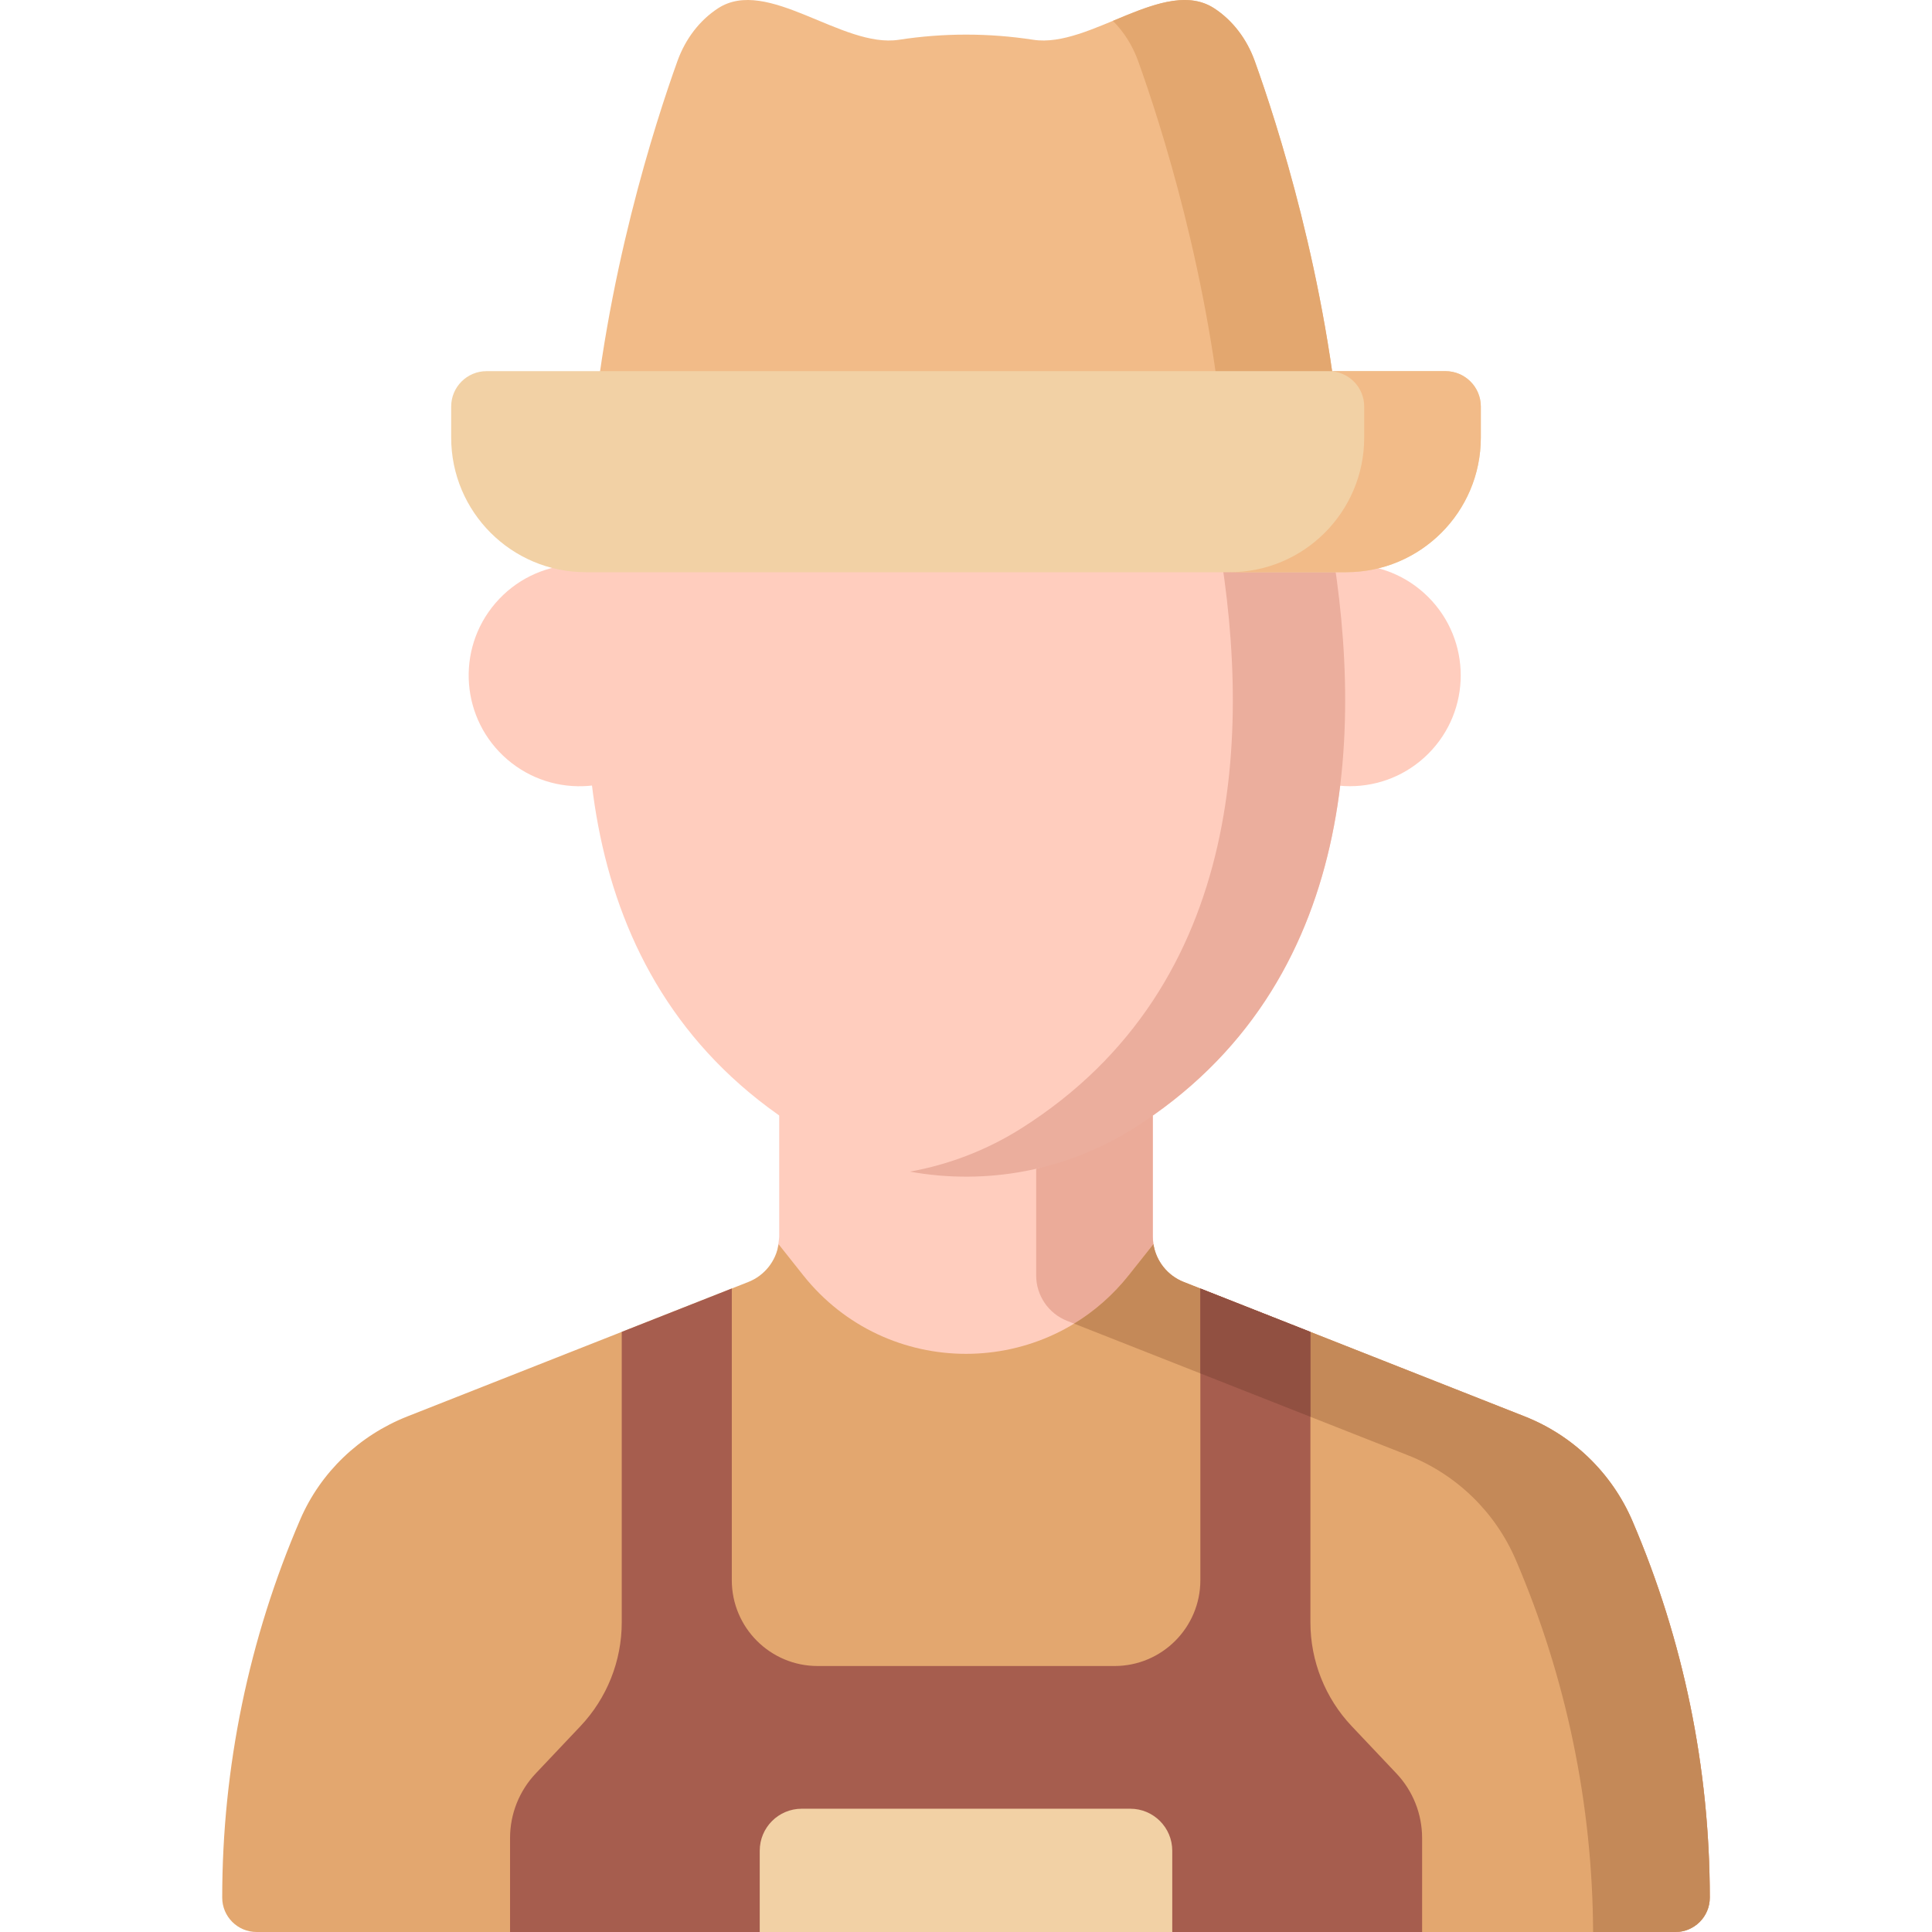 <svg id="Capa_1" enable-background="new 0 0 497 497" height="512" viewBox="0 0 497 497" width="512" xmlns="http://www.w3.org/2000/svg"><g><path d="m303.211 362.029c-3.691-22.93-6.659-41.972-6.659-43.921v-58.274h-96.105v58.274c0 1.949-3.578 20.991-8.029 43.921z" fill="#ffcdbe"/><path d="m419.943 391.296c-5.281-12.315-15.266-22.009-27.731-26.924l-87.711-34.586c-4.796-1.891-7.948-6.523-7.948-11.678v-31.47h-30v41.47c0 5.155 3.152 9.787 7.948 11.678l87.711 34.586c12.466 4.916 22.45 14.609 27.731 26.924 12.973 30.251 19.723 62.797 19.878 95.704h21.168c4.886 0 8.846-3.961 8.846-8.846.001-33.301-6.767-66.253-19.892-96.858z" fill="#ebab99"/><ellipse cx="347.319" cy="173.725" fill="#ffcdbe" rx="28.507" ry="28.507" transform="matrix(.707 -.707 .707 .707 -21.115 296.474)"/><path d="m419.943 391.296c-5.281-12.315-15.266-22.009-27.731-26.924l-87.711-34.586c-4.176-1.647-7.103-5.371-7.791-9.709l-6.314 7.956c-21.414 26.983-62.379 26.983-83.792 0l-6.313-7.956c-.688 4.338-3.615 8.063-7.791 9.709l-87.711 34.586c-12.313 4.855-22.304 14.335-27.544 26.489-13.247 30.727-20.08 63.835-20.08 97.293 0 4.886 3.961 8.846 8.846 8.846h65.198l118.249-10 116.372 10h65.159c4.886 0 8.846-3.961 8.846-8.846.001-33.3-6.767-66.253-19.892-96.858z" fill="#e3a76f"/><path d="m419.943 391.296c-5.281-12.315-15.266-22.009-27.731-26.924l-87.711-34.586c-4.176-1.647-7.103-5.371-7.791-9.709l-6.314 7.956c-4.076 5.135-8.862 9.287-14.084 12.468l85.9 33.872c12.466 4.916 22.45 14.609 27.731 26.924 12.973 30.251 19.723 62.797 19.878 95.704h21.168c4.886 0 8.846-3.961 8.846-8.846.001-33.302-6.767-66.254-19.892-96.859z" fill="#c48958"/><ellipse cx="148.953" cy="173.725" fill="#ffcdbe" rx="28.507" ry="28.507" transform="matrix(.652 -.759 .759 .652 -79.886 173.524)"/><path d="m155.601 134.146c-9.76 51.579-8.464 119.181 49.726 156.057 18.448 11.69 40.593 15.179 61.248 10.466 8.786-2.005 7.302-15.493 15.15-20.466 1.712-1.085 13.375 7.803 14.99 6.666 53.268-37.507 54.207-102.661 44.733-152.723z" fill="#ffcdbe"/><path d="m312.55 134.146c9.761 51.579 8.469 119.18-49.723 156.057-8.914 5.649-18.694 9.377-28.75 11.196 19.606 3.546 40.267-.182 57.648-11.196 58.192-36.876 59.484-104.478 49.723-156.057z" fill="#ebae9d"/><path d="m359.223 456.21-11.486-12.142c-6.832-7.222-10.639-16.787-10.639-26.728v-74.716l-28.31-11.163v75.028c0 12.198-9.889 22.087-22.087 22.087h-76.361c-12.198 0-22.087-9.889-22.087-22.087v-75.029l-28.31 11.163v74.716c0 9.942-3.807 19.506-10.639 26.728l-11.486 12.142c-4.243 4.486-6.608 10.426-6.608 16.602v24.189h64.231l53.086-10 53.034 10h64.271v-24.188c-.001-6.175-2.366-12.116-6.609-16.602z" fill="#a65d4e"/><path d="m151.962 116.814c3.622-45.219 16.675-85.448 22.312-101.12 2.053-5.708 5.71-10.473 10.414-13.545 12.728-8.313 31.945 10.333 46.545 8.083 11.481-1.769 23.105-1.769 34.586 0 14.6 2.25 33.817-16.396 46.545-8.083 4.704 3.072 8.361 7.837 10.414 13.545 5.637 15.672 18.69 55.901 22.312 101.12z" fill="#f2bb88"/><path d="m322.778 15.694c-2.053-5.708-5.71-10.473-10.414-13.545-7.267-4.746-16.648-.705-26.078 3.218 2.818 2.814 5.055 6.331 6.492 10.327 5.637 15.672 18.69 55.901 22.312 101.12h30c-3.622-45.219-16.675-85.448-22.312-101.12z" fill="#e3a76f"/><path d="m346.302 147.199h-195.604c-19.128 0-34.634-15.506-34.634-34.634v-7.985c0-5.028 4.076-9.103 9.103-9.103h246.666c5.027 0 9.103 4.076 9.103 9.103v7.985c0 19.128-15.506 34.634-34.634 34.634z" fill="#f2d1a5"/><path d="m371.833 95.477h-30c5.027 0 9.103 4.076 9.103 9.103v7.985c0 19.128-15.506 34.634-34.634 34.634h30c19.128 0 34.634-15.506 34.634-34.634v-7.985c0-5.028-4.076-9.103-9.103-9.103z" fill="#f2bb88"/><path d="m301.56 497h-106.12v-20.91c0-5.966 4.836-10.802 10.802-10.802h84.516c5.966 0 10.802 4.836 10.802 10.802z" fill="#f2d1a5"/><path d="m308.788 353.305 28.31 11.164v-21.83l-28.31-11.163z" fill="#915041"/></g></svg>
